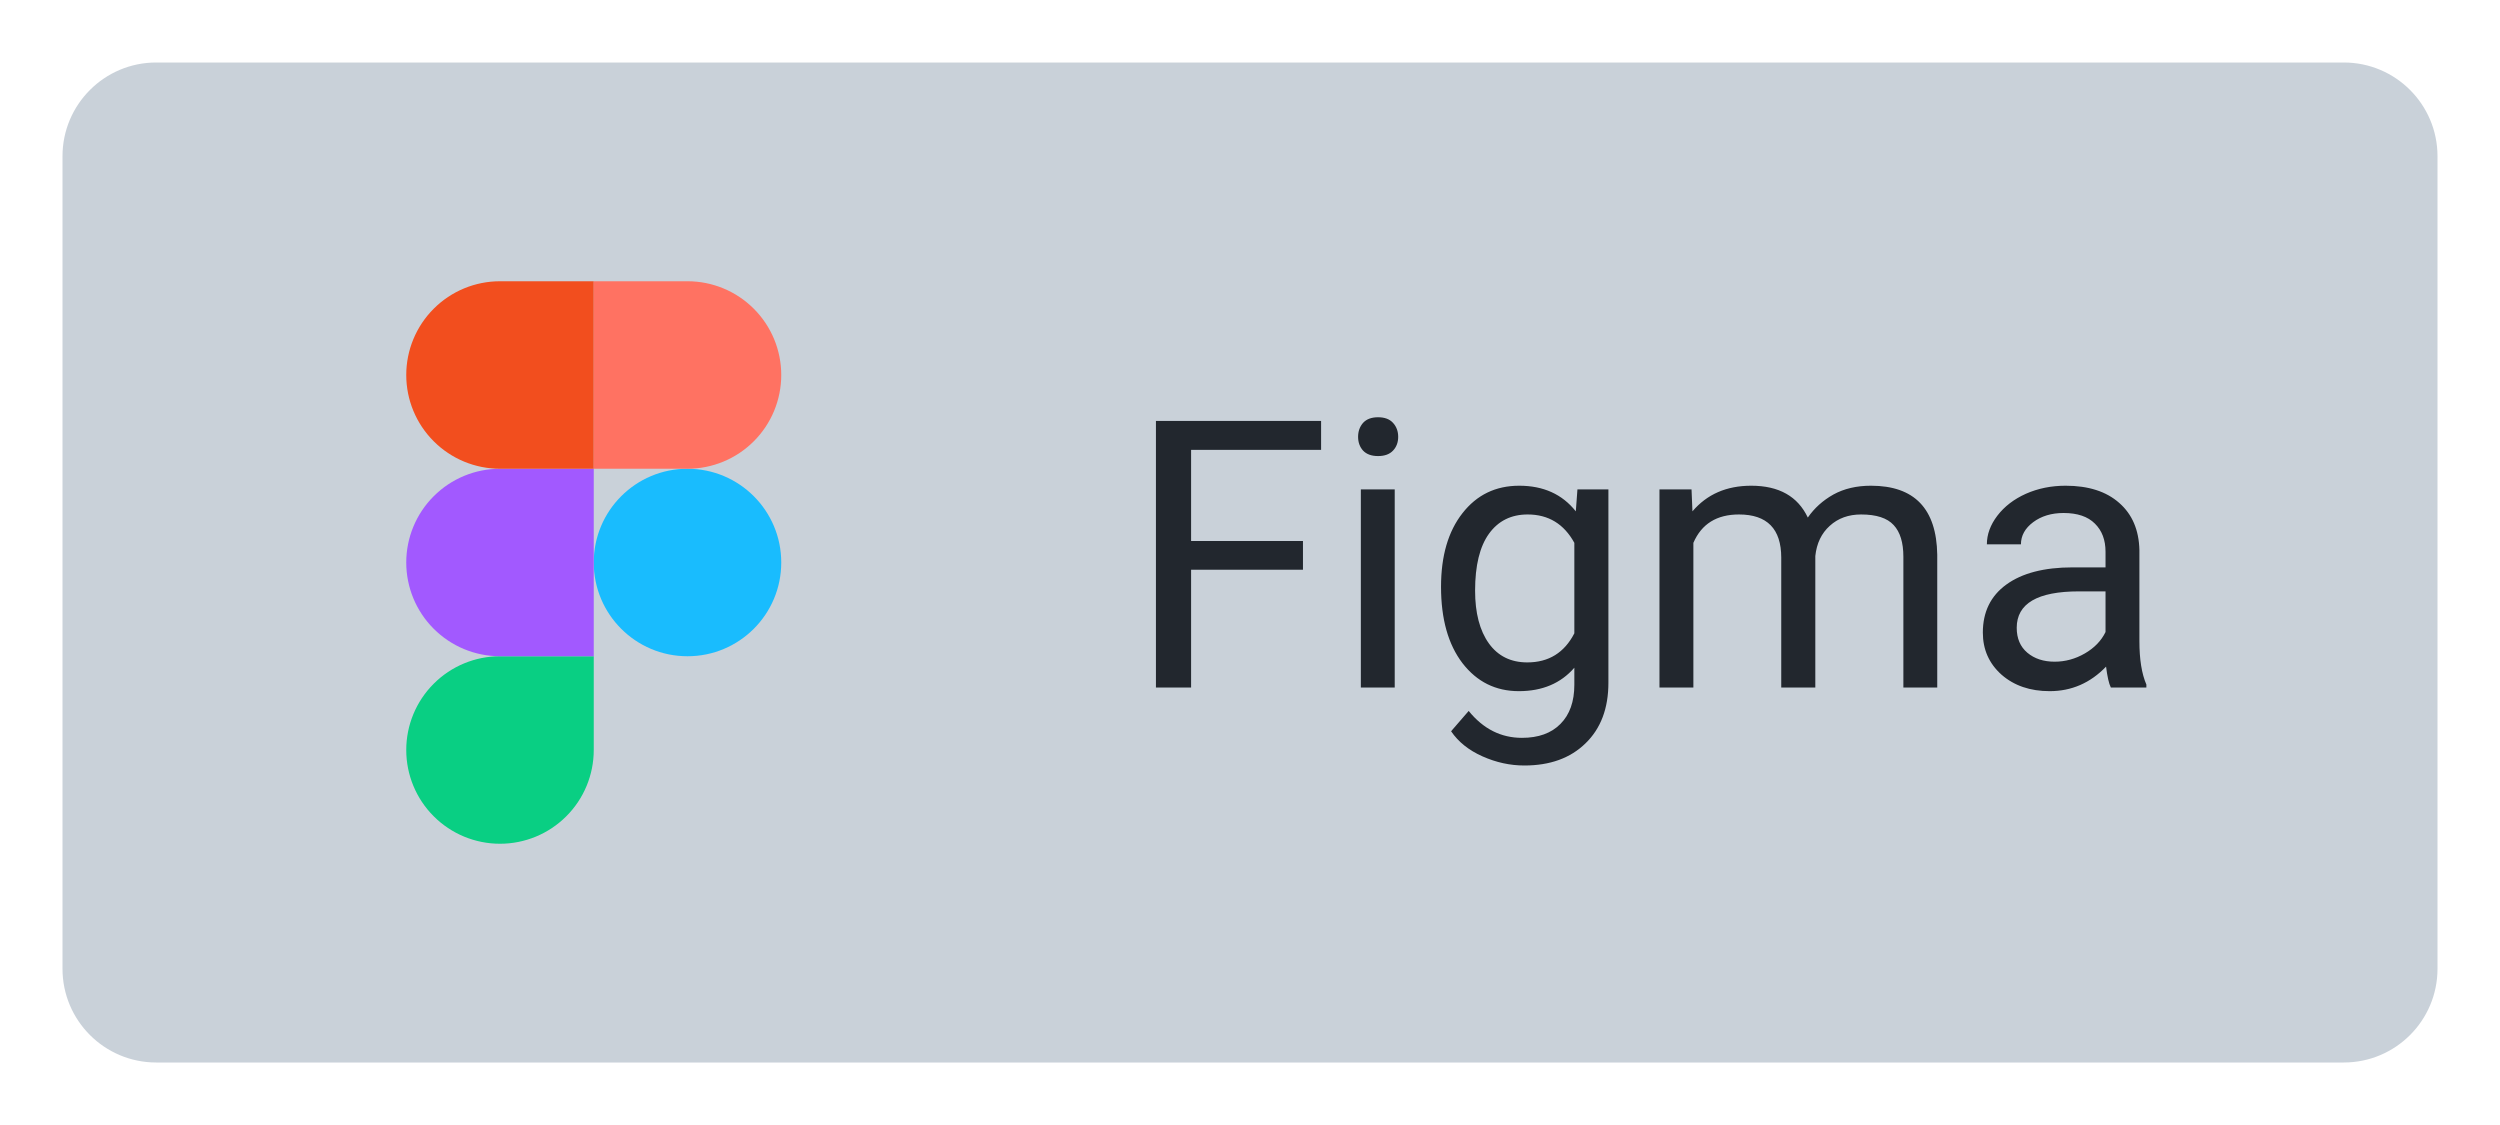 <svg width="80" height="36" viewBox="0 0 80 36" fill="none" xmlns="http://www.w3.org/2000/svg">
<g filter="url(#filter0_d)">
<path d="M2 3C2 1.343 3.343 0 5 0H75C76.657 0 78 1.343 78 3V29C78 30.657 76.657 32 75 32H5C3.343 32 2 30.657 2 29V3Z" fill="#C9D1D9"/>
<path d="M22 19C23.657 19 25 17.657 25 16C25 14.343 23.657 13 22 13C20.343 13 19 14.343 19 16C19 17.657 20.343 19 22 19Z" fill="#19BCFE"/>
<path fill-rule="evenodd" clip-rule="evenodd" d="M16 25C16.796 25 17.559 24.684 18.121 24.121C18.684 23.559 19 22.796 19 22V19H16C15.204 19 14.441 19.316 13.879 19.879C13.316 20.441 13 21.204 13 22C13 22.796 13.316 23.559 13.879 24.121C14.441 24.684 15.204 25 16 25V25Z" fill="#09CF83"/>
<path fill-rule="evenodd" clip-rule="evenodd" d="M16 19H19V13H16C15.204 13 14.441 13.316 13.879 13.879C13.316 14.441 13 15.204 13 16C13 16.796 13.316 17.559 13.879 18.121C14.441 18.684 15.204 19 16 19V19Z" fill="#A259FF"/>
<path fill-rule="evenodd" clip-rule="evenodd" d="M16 13H19V7H16C15.204 7 14.441 7.316 13.879 7.879C13.316 8.441 13 9.204 13 10C13 10.796 13.316 11.559 13.879 12.121C14.441 12.684 15.204 13 16 13V13Z" fill="#F24E1E"/>
<path fill-rule="evenodd" clip-rule="evenodd" d="M22 13H19V7H22C22.796 7 23.559 7.316 24.121 7.879C24.684 8.441 25 9.204 25 10C25 10.796 24.684 11.559 24.121 12.121C23.559 12.684 22.796 13 22 13Z" fill="#FF7262"/>
<path d="M41.695 16.232H38.115V20H36.99V11.469H42.275V12.395H38.115V15.312H41.695V16.232ZM44.631 20H43.547V13.66H44.631V20ZM43.459 11.979C43.459 11.803 43.512 11.654 43.617 11.533C43.727 11.412 43.887 11.352 44.098 11.352C44.309 11.352 44.469 11.412 44.578 11.533C44.688 11.654 44.742 11.803 44.742 11.979C44.742 12.154 44.688 12.301 44.578 12.418C44.469 12.535 44.309 12.594 44.098 12.594C43.887 12.594 43.727 12.535 43.617 12.418C43.512 12.301 43.459 12.154 43.459 11.979ZM46.113 16.777C46.113 15.789 46.342 15.004 46.799 14.422C47.256 13.836 47.861 13.543 48.615 13.543C49.389 13.543 49.992 13.816 50.426 14.363L50.478 13.66H51.469V19.848C51.469 20.668 51.225 21.314 50.736 21.787C50.252 22.26 49.6 22.496 48.779 22.496C48.322 22.496 47.875 22.398 47.438 22.203C47 22.008 46.666 21.74 46.435 21.4L46.998 20.75C47.463 21.324 48.031 21.611 48.703 21.611C49.23 21.611 49.641 21.463 49.934 21.166C50.23 20.869 50.379 20.451 50.379 19.912V19.367C49.945 19.867 49.353 20.117 48.603 20.117C47.861 20.117 47.26 19.818 46.799 19.221C46.342 18.623 46.113 17.809 46.113 16.777ZM47.203 16.9C47.203 17.615 47.35 18.178 47.643 18.588C47.935 18.994 48.346 19.197 48.873 19.197C49.557 19.197 50.059 18.887 50.379 18.266V15.371C50.047 14.766 49.549 14.463 48.885 14.463C48.357 14.463 47.945 14.668 47.648 15.078C47.352 15.488 47.203 16.096 47.203 16.9ZM54.129 13.66L54.158 14.363C54.623 13.816 55.25 13.543 56.039 13.543C56.926 13.543 57.529 13.883 57.85 14.562C58.06 14.258 58.334 14.012 58.67 13.824C59.01 13.637 59.41 13.543 59.871 13.543C61.262 13.543 61.969 14.279 61.992 15.752V20H60.908V15.816C60.908 15.363 60.805 15.025 60.598 14.803C60.391 14.576 60.043 14.463 59.555 14.463C59.152 14.463 58.818 14.584 58.553 14.826C58.287 15.065 58.133 15.387 58.09 15.793V20H57V15.846C57 14.924 56.549 14.463 55.647 14.463C54.935 14.463 54.449 14.766 54.188 15.371V20H53.103V13.66H54.129ZM67.547 20C67.484 19.875 67.434 19.652 67.394 19.332C66.891 19.855 66.289 20.117 65.59 20.117C64.965 20.117 64.451 19.941 64.049 19.59C63.65 19.234 63.451 18.785 63.451 18.242C63.451 17.582 63.701 17.07 64.201 16.707C64.705 16.34 65.412 16.156 66.322 16.156H67.377V15.658C67.377 15.279 67.264 14.979 67.037 14.756C66.811 14.529 66.477 14.416 66.035 14.416C65.648 14.416 65.324 14.514 65.062 14.709C64.801 14.904 64.67 15.141 64.67 15.418H63.58C63.58 15.102 63.691 14.797 63.914 14.504C64.141 14.207 64.445 13.973 64.828 13.801C65.215 13.629 65.639 13.543 66.1 13.543C66.83 13.543 67.402 13.727 67.816 14.094C68.231 14.457 68.445 14.959 68.461 15.6V18.518C68.461 19.1 68.535 19.562 68.684 19.906V20H67.547ZM65.748 19.174C66.088 19.174 66.41 19.086 66.715 18.91C67.019 18.734 67.24 18.506 67.377 18.225V16.924H66.527C65.199 16.924 64.535 17.312 64.535 18.09C64.535 18.43 64.648 18.695 64.875 18.887C65.102 19.078 65.393 19.174 65.748 19.174Z" fill="#22272E"/>
</g>
<defs>
<filter id="filter0_d" x="0" y="0" width="80" height="36" filterUnits="userSpaceOnUse" color-interpolation-filters="sRGB">
<feFlood flood-opacity="0" result="BackgroundImageFix"/>
<feColorMatrix in="SourceAlpha" type="matrix" values="0 0 0 0 0 0 0 0 0 0 0 0 0 0 0 0 0 0 127 0" result="hardAlpha"/>
<feOffset dy="2"/>
<feGaussianBlur stdDeviation="1"/>
<feComposite in2="hardAlpha" operator="out"/>
<feColorMatrix type="matrix" values="0 0 0 0 0 0 0 0 0 0 0 0 0 0 0 0 0 0 0.25 0"/>
<feBlend mode="normal" in2="BackgroundImageFix" result="effect1_dropShadow"/>
<feBlend mode="normal" in="SourceGraphic" in2="effect1_dropShadow" result="shape"/>
</filter>
</defs>
</svg>

